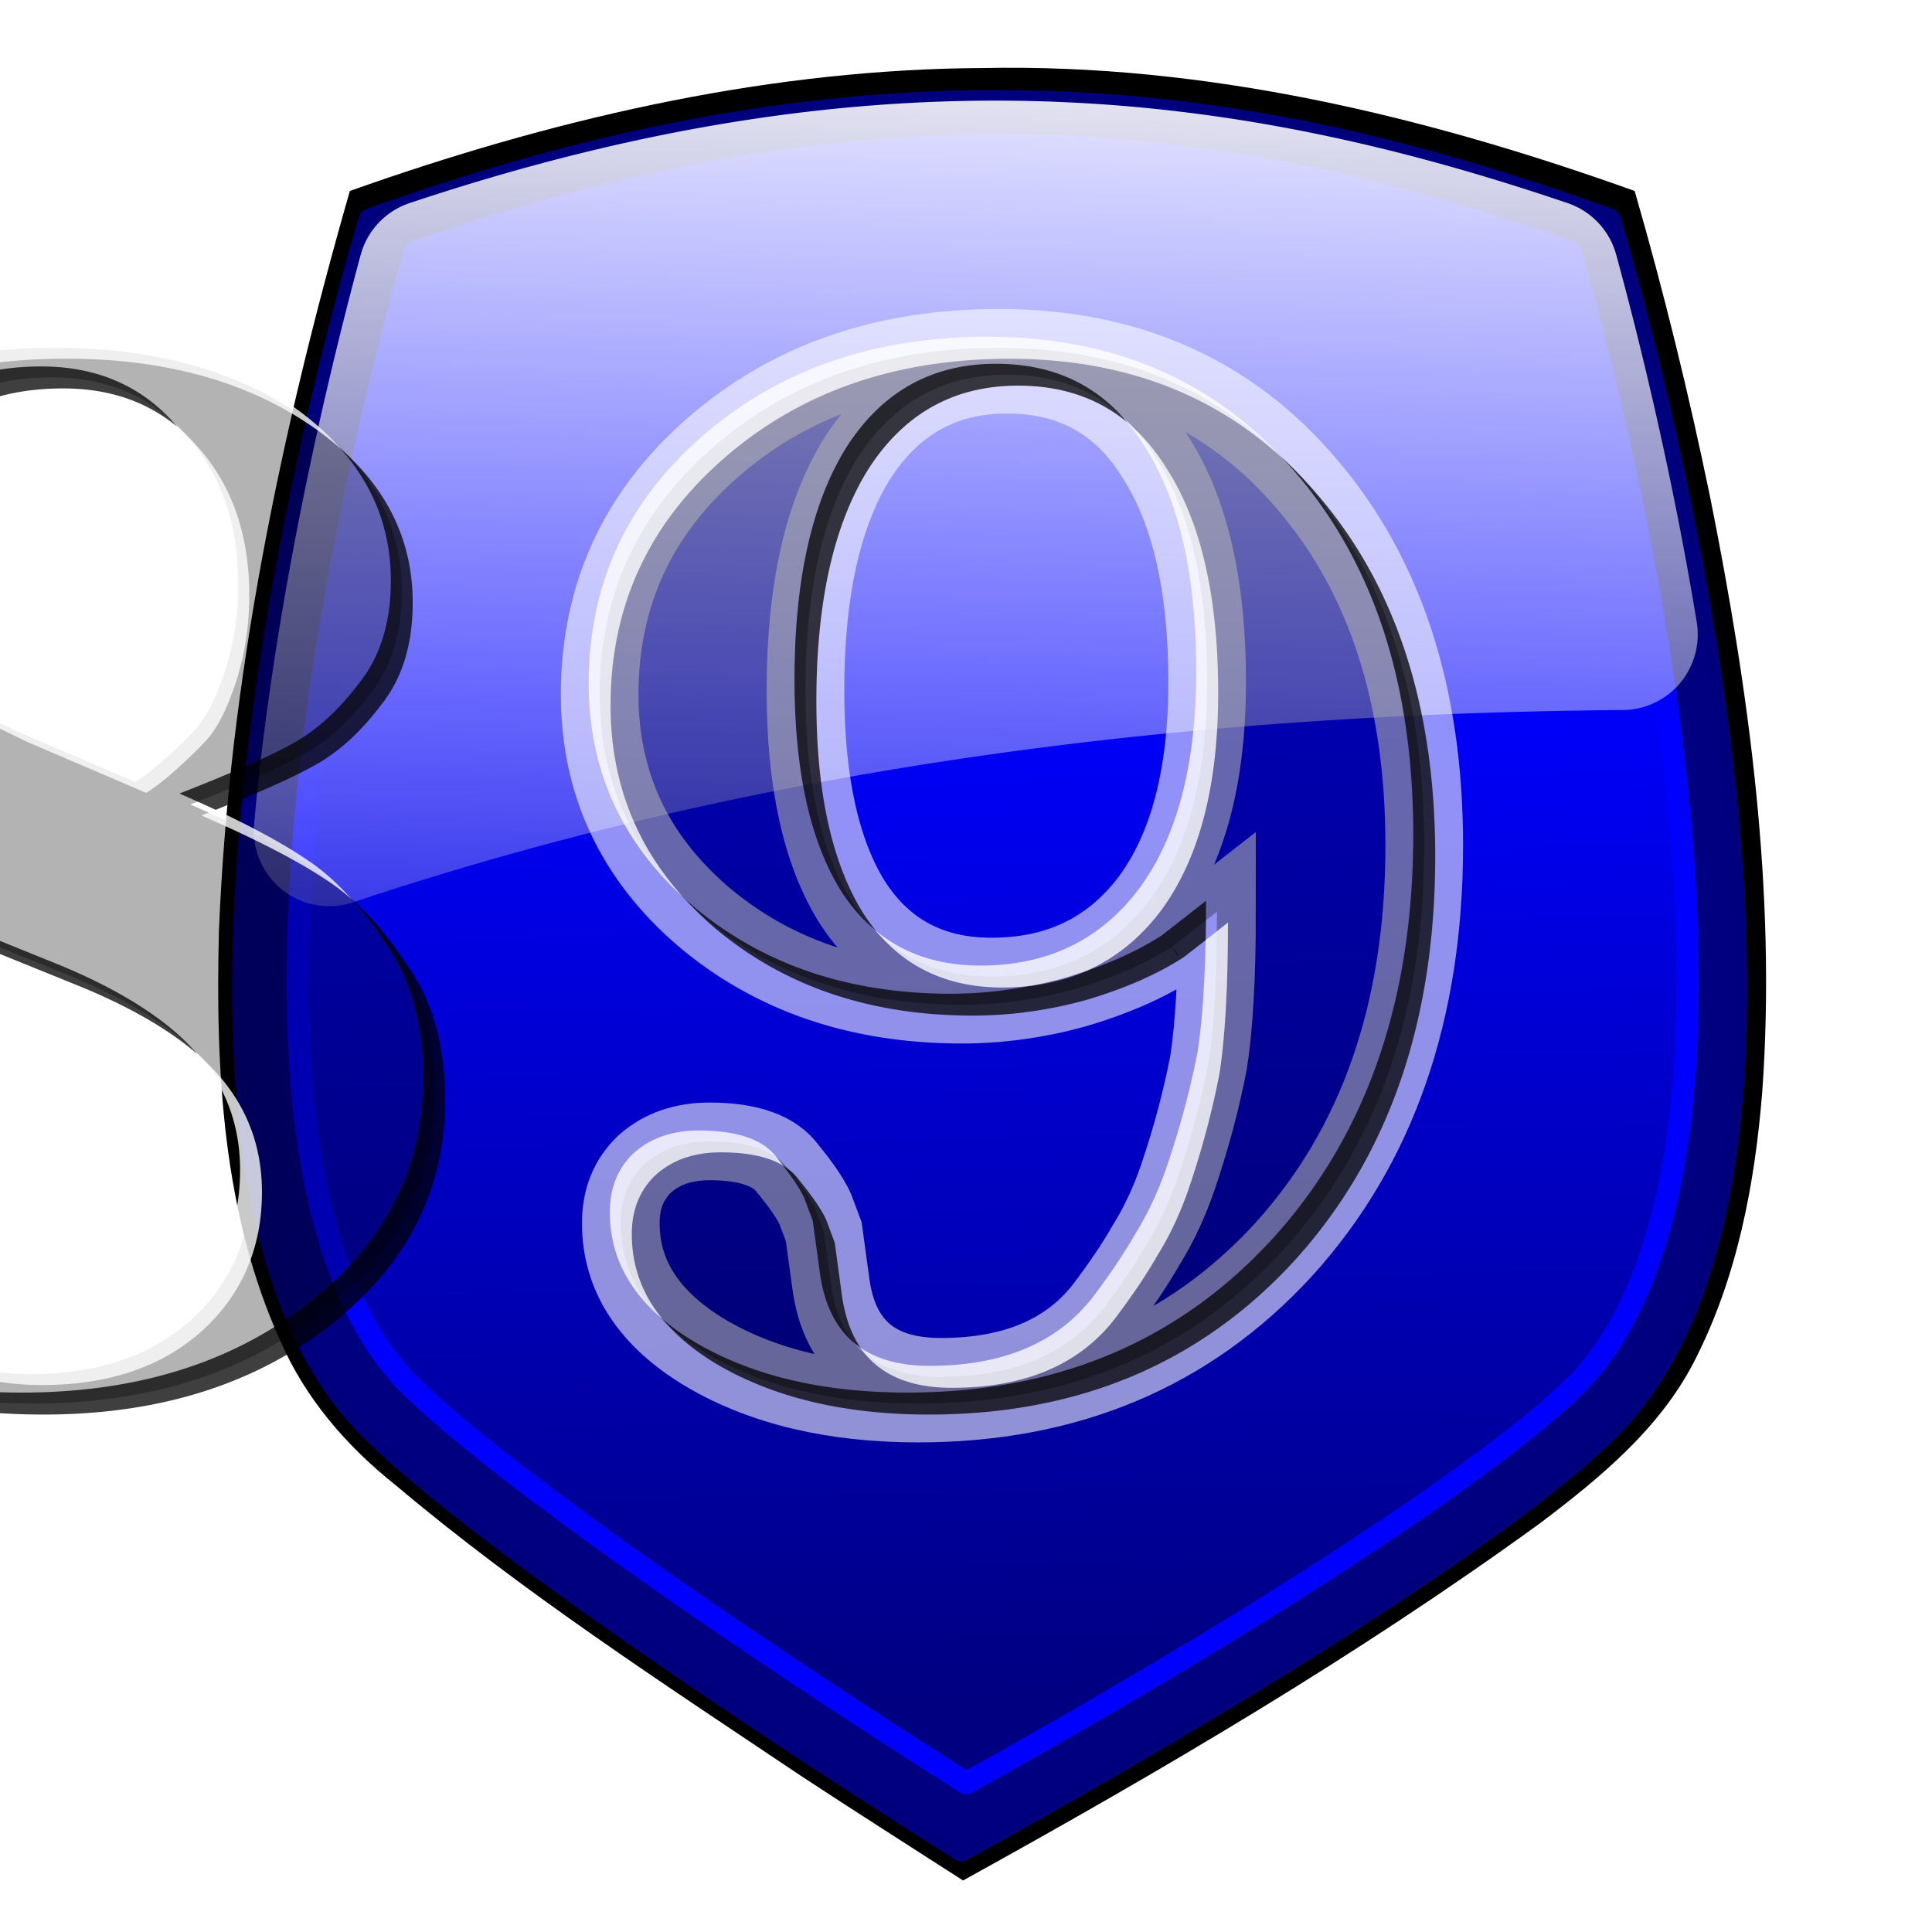 <svg xmlns="http://www.w3.org/2000/svg" xmlns:xlink="http://www.w3.org/1999/xlink" width="500" height="500" enable-background="new"><defs><linearGradient id="a"><stop offset="0" stop-color="#fff"/><stop offset="1" stop-color="#fff" stop-opacity="0"/></linearGradient><linearGradient id="b"><stop offset="0" stop-color="#fc0"/><stop offset="1" stop-color="#fc0" stop-opacity="0"/></linearGradient><linearGradient id="c"><stop offset="0" stop-color="#fff"/><stop offset="1" stop-color="#fff" stop-opacity="0"/></linearGradient><linearGradient id="d"><stop offset="0" stop-color="#fff"/><stop offset="1" stop-color="#fff" stop-opacity="0"/></linearGradient><linearGradient id="e"><stop offset="0" stop-color="#00e4c6"/><stop offset="1" stop-color="#00e4c6" stop-opacity="0"/></linearGradient><linearGradient id="f"><stop offset="0" stop-color="#00f"/><stop offset="1" stop-color="#00f" stop-opacity="0"/></linearGradient><filter color-interpolation-filters="sRGB" id="i"><feGaussianBlur stdDeviation=".782"/></filter><linearGradient xlink:href="#g" id="j" gradientUnits="userSpaceOnUse" gradientTransform="matrix(2.763 0 0 2.763 198.759 -986.282)" x1="150.975" y1="434.711" x2="152.913" y2="530.642"/><linearGradient id="g"><stop offset="0" stop-color="#00f"/><stop offset="1" stop-color="#00f" stop-opacity="0"/></linearGradient><linearGradient id="h"><stop offset="0" stop-color="#fff"/><stop offset="1" stop-color="#fff" stop-opacity="0"/></linearGradient><linearGradient y2="-9479.424" x2="-7725.838" y1="-11707.119" x1="-7668.96" gradientTransform="matrix(.147 0 0 .147 1767.86 1749.002)" gradientUnits="userSpaceOnUse" id="k" xlink:href="#h"/></defs><path transform="matrix(2.763 0 0 2.763 -176.409 -1026.13)" d="M154.366 377.77c-19.775.33-39.179 4.908-57.75 11.5-6.479 22.615-11.322 45.84-12.266 69.404-.322 12.958.349 26.404 5.785 38.37 2.336 5.346 6.211 9.83 10.761 13.442 11.896 10.028 24.968 18.507 37.87 27.167 5.065 3.336 10.189 6.584 15.287 9.867 18.551-10.25 36.861-20.987 54.018-33.443 5.604-4.233 11.216-8.845 14.467-15.175 4.02-7.817 5.68-16.592 6.373-25.277 1.333-18.693-1.228-37.44-4.893-55.729-1.99-9.627-4.327-19.182-7.058-28.626-19.606-7.023-40.185-11.963-61.13-11.513l-1.464.013z" filter="url(#i)"/><path d="M95.713 56.854c136.909-49.244 233.077-31.558 320.802 0 0 0 73.731 239.085 0 312.816-39.533 39.533-167.722 109.153-167.722 109.153s-117-73.072-153.08-109.153c-73.732-73.731 0-312.816 0-312.816z" fill="navy" stroke="navy" stroke-width="5.799" stroke-linecap="round" stroke-linejoin="round" stroke-opacity=".995"/><path d="M636.222 77.47c-1.81-.012-3.625-.012-5.45.005-43.78.34-92.29 8.189-148.25 27.637-4.726 16.437-17.952 65.136-25.31 120.218-4.521 33.84-6.697 69.782-3.415 100.918 3.283 31.137 12.176 56.861 27.281 71.966 16.131 16.131 54.562 43.856 88.102 66.485 24.219 16.341 45.727 30.1 56.023 36.624 11.132-6.166 34.95-19.533 61.693-35.689 36.696-22.168 78.716-49.978 96.158-67.42 15.105-15.105 23.999-40.829 27.281-71.966 3.283-31.136 1.107-67.079-3.414-100.918-7.362-55.108-20.599-103.826-25.32-120.24-45.059-15.77-91.801-27.279-145.38-27.62z" fill="url(#j)" stroke="#00f" stroke-width="5.799" stroke-linecap="round" stroke-linejoin="round" stroke-opacity=".995" transform="translate(-375.167 -39.848)"/><path d="M632.132 65.891c-44.828.066-94.35 7.605-150.98 26.523a19.501 19.553 0 0 0-12.657 13.436c-7.194 26.619-22.005 86.122-27.563 147.2a19.501 19.553 0 0 0 25.582 20.322c107.333-35.831 217.428-48.839 328.696-49.773a19.501 19.553 0 0 0 19.072-22.74c-6.773-41.087-15.699-76.305-20.846-95.1a19.501 19.553 0 0 0-12.558-13.345c-45.846-15.532-93.947-26.603-148.746-26.523z" fill="url(#k)" transform="translate(-375.167 -39.848)"/><path d="M303.297 245.037c-6.809 4.368-15.197 8.019-25.172 10.951-9.721 2.667-19.463 4.02-29.184 4.02-26.752 0-49.124-7.67-67.12-22.984-17.761-15.32-26.631-34.411-26.631-57.272 0-25.536 9.72-46.815 29.184-63.84 19.688-17.268 44.382-25.9 74.052-25.9 33.318 0 59.949 11.793 79.891 35.386 20.18 23.589 30.277 54.719 30.277 93.388 0 43.045-12.161 77.945-36.478 104.696-24.32 26.508-55.815 39.762-94.484 39.762-21.886 0-40.248-4.368-55.084-13.125-14.581-8.757-21.887-19.934-21.887-33.562 0-6.317 2.072-11.424 6.194-15.32 4.368-3.897 9.967-5.845 16.776-5.845 10.213 0 17.022 2.44 20.427 7.3 3.404 4.143 5.722 7.548 6.932 10.214l2.194 5.845 1.846 13.495c2.194 16.058 11.67 24.075 28.453 24.075 18.725 0 32.712-5.845 41.953-17.515 4.614-6.07 8.388-11.669 11.3-16.776 3.159-5.106 5.845-10.828 8.02-17.145 3.403-9.967 6.09-19.934 8.018-29.914 1.436-9.25 2.194-22.252 2.194-39.032l-11.67 9.127m-94.847-66.393c0 23.589 4.02 41.83 12.038 54.72 8.265 12.878 20.304 19.339 36.116 19.339 17.268 0 30.886-6.563 40.857-19.689 9.967-13.371 14.951-32.223 14.951-56.544 0-25.05-4.491-44.504-13.495-58.367-8.757-14.11-21.521-21.157-38.304-21.157-16.53 0-29.425 7.178-38.667 21.522-9.003 14.356-13.494 34.413-13.494 60.192" style="text-align:start;line-height:125%;-inkscape-font-specification:Baskerville-DemiBold Thin" font-size="1.779" font-weight="100" letter-spacing="0" word-spacing="0" fill="none" stroke="#fff" stroke-width="20.098" font-family="Baskerville-DemiBold" opacity=".57"/><g opacity=".3" font-size="1.779" font-weight="100" letter-spacing="0" word-spacing="0" font-family="Baskerville-DemiBold"><path d="M-1727.217 342.071c3.405-3.65 5.948-9.126 7.67-16.407.82-3.65 1.436-7.547 1.846-11.669.41-4.143.82-8.634.82-13.495V172.088l-.41-11.67c0-2.194-1.025-5.599-2.912-10.213-1.435-4.86-4.368-8.388-8.757-10.582-4.368-2.195-11.915-3.282-22.617-3.282v-5.106c18.97-2.441 33.074-6.194 42.316-11.3 2.912-1.436 5.968-3.036 9.126-4.738 4.614-2.666 8.511-5.353 11.67-8.02 4.614-3.65 9.967-8.633 16.058-14.95l6.193.82v207.57l.41 19.34c0 4.86.616 9.003 1.846 12.408 1.436 2.912 2.44 4.86 2.912 5.845.41.82 1.846 2.789 4.369 6.193 3.65 4.369 11.3 7.301 22.982 8.757v5.476h-118.559v-5.476c6.563-.82 11.67-1.845 15.32-3.281 3.65-1.436 6.932-4.02 9.844-7.67M-1429.399 312.523c12.162 0 21.401-2.072 27.724-6.194 6.317-4.143 11.423-11.546 15.32-22.254l4.737.82-12.777 73.69h-175.1l-.82-6.563 15.689-17.514 33.925-36.481c35.02-38.425 57.272-67.73 66.758-87.914 4.368-9.721 7.772-19.463 10.213-29.184 2.44-9.967 3.65-19.463 3.65-28.454 0-16.284-3.65-29.062-10.951-38.304-7.055-9.25-17.022-13.863-29.914-13.863-12.162.002-21.766 3.404-28.819 10.213-3.404 3.404-5.947 7.3-7.67 11.67-1.64 4.388-2.564 9.72-2.564 16.057v2.195l.41 14.95c-.001 7.773-2.563 14.234-7.67 19.34-5.106 4.615-11.669 6.932-19.688 6.932-15.812 0-23.712-7.896-23.712-23.712 0-17.514 9.844-32.832 29.549-45.966 19.688-13.125 42.924-19.688 69.676-19.688 25.78 0 46.45 6.317 62.016 18.97 15.812 12.408 23.71 28.82 23.71 49.248 0 18.724-5.845 35.627-17.514 50.705-11.67 14.828-31.128 32.59-58.366 53.261l-35.75 26.996-23.713 21.156h91.565M-1154.942 230.445c9.721 5.107 17.391 12.654 22.982 22.617 5.599 9.721 8.388 20.55 8.388 32.467 0 22.373-9.967 41.222-29.912 56.542-19.934 15.074-45.236 22.62-75.878 22.62-26.753 0-49.612-5.477-68.583-16.408-18.724-10.951-28.088-24.44-28.088-40.492 0-7.055 2.563-13.125 7.67-18.232 5.107-5.107 11.67-7.67 19.709-7.67 7.055 0 12.88 2.317 17.514 6.932 4.86 4.368 7.301 10.213 7.301 17.514l.82 12.777c0 12.162 3.897 21.645 11.67 28.454 4.143 3.404 8.511 5.968 13.126 7.67 4.86 1.64 10.828 2.563 17.883 2.563 17.514 0 30.521-7.3 39.034-21.888 8.757-14.828 13.126-31.859 13.126-51.071 0-18.478-4.492-33.56-13.495-45.234-9.003-11.67-20.18-17.514-33.562-17.514l-9.475.82-8.758 1.436h-1.845c-4.86 0-7.547-1.846-8.02-5.476 0-3.404 2.913-5.107 8.758-5.107h2.194l8.02.82 8.756.41c13.126 0 23.47-5.352 31.01-16.057 7.547-10.952 11.3-25.538 11.3-43.776 0-17.268-4.143-31.251-12.408-41.953-8.019-10.705-18.724-16.058-32.102-16.058-11.67 0-20.915 3.405-27.724 10.214-6.562 6.562-9.844 15.566-9.844 26.995v3.281l.82 12.777v2.195c0 6.809-2.44 12.284-7.3 16.407-4.615 3.896-11.055 5.845-19.34 5.845-7.055 0-13.126-2.195-18.232-6.563-4.615-4.615-6.932-10.46-6.932-17.515 0-15.812 9.25-29.79 27.723-41.95 18.725-12.408 40.614-18.601 65.665-18.601 27.967 0 50.461 5.968 67.486 17.883 17.022 11.916 25.535 27.724 25.537 47.424-.002 19.935-5.968 33.682-17.884 41.22-11.67 7.548-20.18 12.531-25.537 14.951l-20.057 6.563c10.459 1.436 18.006 3.159 22.619 5.107 3.65 1.025 6.316 1.846 8.018 2.563 1.641.82 4.369 2.318 8.02 4.738M-1067.625 269.477L-921.34 91.821h17.884v169.996l32.83.41v18.601h-33.56v19.71c0 18.231 2.194 31.006 6.563 38.301 4.368 7.301 13.125 12.039 26.263 14.233v5.476h-118.193v-5.476c11.423-1.435 19.462-4.368 24.077-8.757 4.86-4.614 8.019-9.967 9.475-16.058 1.64-6.091 2.563-15.32 2.563-27.724v-20.426h-114.181v-10.583m16.058-7.3h97.766V143.3l-97.766 118.923M-801.921 248.32c-3.158 0-4.737-1.64-4.737-5.106 0-1.436.615-3.159 1.845-5.107l8.02-146.649c38.666 5.845 69.554 8.757 92.657 8.757H-694.292c5.353.002 10.214-.12 14.582-.41 4.368-.205 8.388-.82 12.038-1.436l22.62-2.912c4.142-.41 6.931-.82 8.387-1.025 1.436-.41 3.405-1.026 5.845-1.846l2.913-.41 1.025 3.281c0 11.916-5.947 23.468-17.883 34.656-11.916 10.951-33.805 16.407-65.663 16.407h-26.271c-4.143-.41-7.055-.82-8.758-.82-5.598 0-21.28-1.641-47.059-4.738l-5.106 89.376 13.863-9.475c19.463-12.88 42.074-19.34 67.853-19.34 29.426 0 52.773 7.056 70.041 21.157 17.515 13.864 26.266 32.712 26.266 56.545 0 24.077-9.844 44.261-29.55 60.556-19.687 16.283-44.747 24.442-75.147 24.442-26.51 0-48.882-5.476-67.122-16.407-17.987-11.198-26.996-24.926-26.996-41.223 0-6.562 2.194-12.161 6.563-16.776 4.614-4.86 10.582-7.3 17.883-7.3 18.725 0 28.089 11.3 28.089 33.925v9.495c.205 3.159.82 6.07 1.436 8.757.82 2.44 4.02 6.81 9.844 13.126 6.09 6.091 15.689 9.126 28.818 9.126 15.813 0 28.454-6.563 37.94-19.688 9.003-13.618 13.494-32.223 13.494-55.814 0-22.861-4.86-40.492-14.582-52.896-9.475-12.654-23.59-18.97-42.317-18.97-9.967 0-19.586 1.845-28.819 5.844-7.547 2.667-13.74 5.722-18.601 9.127-2.912 1.846-5.476 3.896-7.67 5.845-2.195 1.845-5.6 5.352-10.214 10.213 0 5.107-1.846 7.67-5.476 7.67M-504.117 207.826c15.074-9.967 33.318-14.95 54.719-14.95 26.995 0 49.247 7.546 66.757 22.616 17.76 15.074 26.63 34.17 26.63 57.273 0 25.779-9.843 47.303-29.548 64.569-19.688 17.268-44.14 25.9-73.322 25.9-33.077 0-59.828-11.792-80.257-35.385-20.18-23.59-30.277-54.963-30.277-94.117 0-42.803 12.039-77.459 36.114-103.968 24.319-26.751 55.935-40.127 94.848-40.127 22.373 0 40.855 4.389 55.447 13.125 14.582 8.511 21.89 19.463 21.89 32.83 0 6.563-2.195 11.916-6.564 16.059-4.142 3.896-9.598 5.845-16.406 5.845-7.302 0-13.864-2.195-19.689-6.563-5.599-4.368-8.88-9.967-9.844-16.776l-1.846-13.495c-2.194-16.058-11.67-24.075-28.455-24.075-19.217 0-33.319 5.845-42.316 17.515-8.757 11.423-15.074 22.617-18.97 33.56-3.897 10.952-6.563 21.038-8.02 30.279-1.435 9.25-2.194 22.252-2.194 39.032l11.3-9.126m-8.757 68.582c0 24.806 4.39 44.262 13.126 58.368 9.003 13.864 21.887 20.794 38.667 20.794 16.53 0 29.305-7.055 38.304-21.16 9.003-14.355 13.495-34.169 13.495-59.462 0-24.075-4.143-42.56-12.408-55.449-8.019-13.125-19.935-19.688-35.75-19.688-17.515 0-31.13 6.686-40.858 20.057-9.721 13.372-14.602 32.225-14.602 56.544M-296.416 87.81h4.737c2.195 3.158 5.107 5.352 8.757 6.562 3.405.82 9.722 1.026 18.97 1.026h148.11v8.388l-16.407 21.889c-14.828 21.4-28.698 46.57-41.587 75.512-12.654 28.94-18.97 58.733-18.97 89.375v9.126l.82 10.952.41 12.408c0 26.507-9.598 39.762-28.819 39.762-8.511 0-15.566-3.159-21.159-9.475-5.598-6.317-8.388-14.602-8.388-24.806 0-4.86.121-8.634.41-11.3.206-2.666 1.026-7.3 2.564-13.864 1.436-6.808 5.353-17.39 11.67-31.737 6.316-14.356 20.303-36.966 41.95-67.852l26.265-37.21 17.145-26.63h-100.317c-10.706 0-18.233.41-22.617 1.436-4.143.82-8.02 2.563-11.67 5.476-3.404 2.686-5.968 5.476-7.67 8.388l-4.737 12.407-4.738-.82 5.476-79.161M-54.335 218.041c-8.264-5.599-15.073-12.9-20.426-21.889-4.86-9.003-7.301-18.724-7.301-29.181 0-22.375 8.88-40.736 26.63-55.086 17.986-14.582 41.223-21.887 69.676-21.887 25.78 0 47.18 5.968 64.205 17.883 17.022 11.916 25.535 26.996 25.535 45.234 0 10.706-2.666 19.463-8.019 26.266-5.107 6.808-10.582 11.915-16.407 15.32-5.845 3.404-15.935 7.895-30.279 13.494 14.582 6.317 25.78 12.162 33.563 17.515 6.808 4.614 13.371 11.669 19.688 21.158 6.563 9.25 9.844 20.915 9.844 35.02 0 23.348-9.967 42.804-29.912 58.368-19.709 15.32-44.385 22.982-74.054 22.982-29.184 0-53.503-6.809-72.96-20.426-19.216-13.618-28.819-31.007-28.819-52.166 0-12.162 2.913-22.252 8.758-30.279 5.845-7.055 11.546-12.777 17.145-17.145 5.353-3.65 15.074-8.88 29.184-15.69l-16.059-9.474m89.375-15.69c2.912-1.845 5.947-4.368 9.126-7.3 3.158-2.913 5.476-5.23 6.932-6.932 2.666-3.159 5.107-8.142 7.301-14.951 2.195-7.055 3.282-14.356 3.282-21.887 0-15.812-4.492-28.698-13.495-38.669-8.757-9.967-20.304-14.95-34.658-14.95-14.602 0-26.507 4.142-35.748 12.407-9.004 8.265-13.495 19.217-13.495 32.832 0 15.812 4.143 26.266 12.408 31.372l15.689 9.127 12.038 5.845 30.642 13.125M-24.77 235.22c-7.055 5.6-12.285 10.706-15.69 15.32-2.194 3.405-4.49 9.352-6.931 17.884-2.42 8.265-3.65 15.935-3.65 22.982 0 18.97 5.352 34.411 16.057 46.329 10.952 11.915 25.294 17.883 43.046 17.883 17.022 0 30.765-4.614 41.222-13.864 10.46-9.475 15.69-21.521 15.69-36.113 0-11.423-3.651-21.4-10.952-29.914-7.301-8.511-19.094-16.181-35.386-22.982l-30.644-12.408-12.756-5.106M303.297 245.037c-6.809 4.368-15.197 8.019-25.172 10.951-9.721 2.667-19.463 4.02-29.184 4.02-26.752 0-49.124-7.67-67.12-22.984-17.761-15.32-26.631-34.411-26.631-57.272 0-25.536 9.72-46.815 29.184-63.84 19.688-17.268 44.382-25.9 74.052-25.9 33.318 0 59.949 11.793 79.891 35.386 20.18 23.589 30.277 54.719 30.277 93.388 0 43.045-12.161 77.945-36.478 104.696-24.32 26.508-55.815 39.762-94.484 39.762-21.886 0-40.248-4.368-55.084-13.125-14.581-8.757-21.887-19.934-21.887-33.562 0-6.317 2.072-11.424 6.194-15.32 4.368-3.897 9.967-5.845 16.776-5.845 10.213 0 17.022 2.44 20.427 7.3 3.404 4.143 5.722 7.548 6.932 10.214l2.194 5.845 1.846 13.495c2.194 16.058 11.67 24.075 28.453 24.075 18.725 0 32.712-5.845 41.953-17.515 4.614-6.07 8.388-11.669 11.3-16.776 3.159-5.106 5.845-10.828 8.02-17.145 3.403-9.967 6.09-19.934 8.018-29.914 1.436-9.25 2.194-22.252 2.194-39.032l-11.67 9.127m-94.847-66.393c0 23.589 4.02 41.83 12.038 54.72 8.265 12.878 20.304 19.339 36.116 19.339 17.268 0 30.886-6.563 40.857-19.689 9.967-13.371 14.951-32.223 14.951-56.544 0-25.05-4.491-44.504-13.495-58.367-8.757-14.11-21.521-21.157-38.304-21.157-16.53 0-29.425 7.178-38.667 21.522-9.003 14.356-13.494 34.413-13.494 60.192" style="text-align:start;line-height:125%;-inkscape-font-specification:Baskerville-DemiBold Thin"/></g><g opacity=".753" font-size="1.779" font-weight="100" letter-spacing="0" word-spacing="0" font-family="Baskerville-DemiBold"><path style="text-align:start;line-height:125%;-inkscape-font-specification:Baskerville-DemiBold Thin" d="M-1669.043 95.116v202.656l.407 19.344c0 4.86.613 9.002 1.843 12.406 1.436 2.913 2.435 4.86 2.907 5.844.41.82 1.852 2.783 4.375 6.188.99 1.185 2.295 2.277 3.875 3.25-1.313-1.798-2.276-3.176-2.563-3.75-.471-.985-1.502-2.932-2.937-5.844-1.23-3.404-1.844-7.546-1.844-12.406l-.406-19.344V95.897l-5.657-.78zm-77.406 38.625c-.77.106-1.494.243-2.281.344v5.094c10.701 0 18.225 1.087 22.594 3.281.43.215.847.447 1.25.687-1.626-2.736-3.914-4.878-6.907-6.375-3.187-1.601-8.091-2.601-14.656-3.03zm109.907 221.375v.688h-111.532c-.458.061-.87.128-1.343.187v5.469h118.562v-5.469a89.55 89.55 0 0 1-5.688-.875zM-1483.787 97.46c-12.162.002-21.76 3.41-28.813 10.219a33.991 33.991 0 0 0-7.656 11.687c-1.64 4.39-2.563 9.726-2.563 16.063v2.187l.407 14.938c-.002 7.773-2.581 14.237-7.688 19.343-5.107 4.615-11.669 6.938-19.688 6.938-6.013 0-10.868-1.152-14.593-3.438 3.725 6.07 10.483 9.094 20.281 9.094 8.019 0 14.58-2.323 19.688-6.937 5.106-5.107 7.654-11.54 7.656-19.313l-.406-14.969v-2.187c0-6.337.921-11.674 2.562-16.063 1.723-4.368 4.252-8.251 7.656-11.656 7.053-6.809 16.682-10.216 28.844-10.219 9.45 0 17.313 2.47 23.625 7.438-7.016-8.743-16.778-13.125-29.313-13.125zm80.78 19.719c9.639 11.059 14.47 24.549 14.47 40.5 0 18.724-5.862 35.64-17.532 50.718-11.67 14.828-31.106 32.58-58.343 53.25l-35.75 27-23.72 21.157h12l17.376-15.5 35.75-27c27.237-20.67 46.705-38.423 58.375-53.25 11.67-15.078 17.5-31.963 17.5-50.688 0-18.804-6.73-34.18-20.125-46.187zm19.5 169.719c-.93 2.555-1.931 4.945-3 7.124l-10.718 61.72h-170.156l.719 5.687h175.093l12.782-73.688-4.72-.844zM-1230.631 94.304c-11.67 0-20.941 3.41-27.75 10.218-6.563 6.563-9.844 15.571-9.844 27v3.282l.844 12.781v2.187c0 6.81-2.452 12.285-7.313 16.407-4.614 3.896-11.058 5.843-19.343 5.843-5.885 0-11.068-1.52-15.594-4.562a23.83 23.83 0 0 0 3.031 3.687c5.107 4.369 11.195 6.563 18.25 6.563 8.285 0 14.73-1.947 19.344-5.844 4.86-4.122 7.281-9.597 7.281-16.406v-2.219l-.813-12.75v-3.281c0-11.43 3.281-20.437 9.844-27 6.81-6.809 16.05-10.219 27.719-10.219 9.75 0 18.095 2.845 25 8.531-7.843-9.476-18.07-14.218-30.656-14.218zm84.437 21.718c8.939 10.188 13.405 22.413 13.407 36.688-.002 19.934-5.96 33.68-17.875 41.219-11.67 7.547-20.175 12.517-25.532 14.937l-20.062 6.563c5.867.805 10.782 1.712 14.812 2.687l10.907-3.562c5.356-2.42 13.861-7.422 25.53-14.969 11.916-7.539 17.905-21.284 17.907-41.219-.002-17.03-6.373-31.13-19.094-42.344zm-81.875 103.22l-9.468.843-8.782 1.437h-1.843a15 15 0 0 1-2.313-.187c-.008.123-.031.247-.031.375.471 3.63 3.17 5.469 8.031 5.469h1.844l8.75-1.438 9.468-.812c9.863 0 18.52 3.19 26 9.531-8.662-10.12-19.194-15.219-31.656-15.219zm86.313 21.062a59.887 59.887 0 0 1 6.969 9.937c5.598 9.721 8.375 20.52 8.375 32.438 0 22.373-9.962 41.242-29.907 56.562-19.934 15.074-45.233 22.625-75.875 22.625-26.753 0-49.623-5.475-68.593-16.406-4.682-2.738-8.77-5.632-12.282-8.688 4.494 5.192 10.482 9.965 17.969 14.344 18.97 10.931 41.809 16.406 68.563 16.406 30.641 0 55.94-7.55 75.875-22.625 19.944-15.32 29.937-34.158 29.937-56.53 0-11.918-2.807-22.748-8.406-32.47-3.428-6.109-7.64-11.306-12.625-15.593zm-139.125 49.125c2.796 3.852 4.219 8.527 4.219 14.062l.812 12.781c0 12.162 3.883 21.66 11.656 28.47.425.348.852.668 1.282 1-4.842-6.263-7.282-14.187-7.282-23.782l-.812-12.781c0-7.301-2.452-13.163-7.313-17.531a24.317 24.317 0 0 0-2.562-2.22zM-906.287 94.647v164.344l5.656.063V94.648h-5.656zm-50.344 46.313l-97.531 118.437h10.093l87.438-106.375V140.96zm83.156 124.031v13h-33.562v19.719c0 18.232 2.194 30.986 6.562 38.281 1.582 2.645 3.767 4.965 6.5 6.938a21.584 21.584 0 0 1-.812-1.25c-4.369-7.295-6.563-20.08-6.563-38.313V283.68h33.563v-18.625l-5.688-.063zm-191.312 12.281v5.657h108.5v-5.656h-108.5zm190.593 77.438v1h-111.218c-.444.062-.859.13-1.313.188v5.5h118.188v-5.5a71.214 71.214 0 0 1-5.657-1.188zM-625.069 95.022l-2.906.407c-.714.24-1.306.42-1.937.625-1.033 10.709-6.897 21.105-17.688 31.218-11.915 10.952-33.798 16.407-65.656 16.407h-26.281c-4.143-.41-7.048-.813-8.75-.813-5.6 0-21.284-1.653-47.063-4.75l-5.094 89.375 6.219-4.25 4.531-79.437c25.78 3.097 41.464 4.718 47.063 4.718 1.702 0 4.638.434 8.781.844h26.25c31.858 0 53.74-5.454 65.656-16.406 11.936-11.187 17.907-22.74 17.907-34.656l-1.032-3.282zm-109 111.72c-2.083 0-4.166.085-6.219.25-14.799 3.003-28.339 8.588-40.625 16.718l-13.875 9.469v-.219c-1.388 1.424-2.866 2.993-4.593 4.812 0 4.565-1.47 7.108-4.375 7.594-.03.233-.063.468-.063.688 0 3.466 1.56 5.093 4.719 5.093l-.094-.03c3.63 0 5.468-2.582 5.468-7.688 4.615-4.86 8.025-8.342 10.22-10.188 2.194-1.948 4.774-3.998 7.687-5.844 4.86-3.404 11.046-6.458 18.593-9.125 9.233-3.999 18.846-5.875 28.813-5.875 14.383 0 26.039 3.757 34.969 11.22-9.434-11.245-22.972-16.876-40.625-16.876zm94.563 21.75c11.371 12.73 17.062 28.7 17.062 47.905 0 24.078-9.826 44.269-29.531 60.563-19.688 16.284-44.756 24.438-75.156 24.438-26.51 0-48.885-5.476-67.125-16.407-4.016-2.5-7.567-5.122-10.688-7.875 4.205 4.869 9.684 9.366 16.375 13.531 18.24 10.932 40.585 16.407 67.094 16.407 30.4 0 55.468-8.154 75.156-24.438 19.705-16.294 29.563-36.485 29.563-60.562 0-22.174-7.59-40.019-22.75-53.563zm-135.032 61.28c3.87 5.607 5.813 13.56 5.813 23.844v9.5c.205 3.159.822 6.064 1.438 8.75.82 2.44 4.019 6.809 9.843 13.125a24.69 24.69 0 0 0 2.656 2.281c-3.908-4.509-6.148-7.775-6.812-9.75-.615-2.686-1.232-5.591-1.438-8.75v-9.5c0-14.471-3.838-24.288-11.5-29.5zM-446.756 93.741c-19.217 0-33.316 5.862-42.313 17.531-8.757 11.424-15.072 22.62-18.968 33.563-3.897 10.952-6.576 21.04-8.032 30.281-1.435 9.25-2.187 22.251-2.187 39.031l5.781-4.656c.254-11.876.968-21.467 2.094-28.719 1.456-9.24 4.103-19.33 8-30.28 3.896-10.944 10.211-22.14 18.969-33.563 8.997-11.67 23.095-17.5 42.312-17.5 7.413 0 13.405 1.558 17.969 4.687-4.727-6.912-12.61-10.375-23.625-10.375zm75.062 17.781c5.14 6.227 7.75 13.317 7.75 21.25 0 6.563-2.194 11.889-6.562 16.032-4.143 3.896-9.598 5.843-16.406 5.843-7.16 0-13.605-2.112-19.344-6.312 1.448 1.983 3.213 3.8 5.312 5.437 5.825 4.369 12.387 6.563 19.688 6.563 6.809 0 12.263-1.947 16.406-5.844 4.368-4.142 6.563-9.5 6.563-16.062 0-10.454-4.485-19.42-13.407-26.907zm-88.593 85.47c-2.049 0-4.028.098-5.97.28-5.322.883-10.404 2.146-15.25 3.782-7.725 3.308-14.263 8.63-19.624 16-9.721 13.371-14.594 32.212-14.594 56.531 0 24.805 4.388 44.27 13.125 58.375 2.836 4.367 6.08 8.04 9.688 11.031a52.819 52.819 0 0 1-4-5.344c-8.737-14.105-13.125-33.57-13.125-58.375h-.031c0-24.319 4.872-43.19 14.593-56.562 9.728-13.372 23.36-20.031 40.875-20.031 10.431 0 19.149 2.853 26.188 8.562-7.81-9.48-18.433-14.25-31.875-14.25zm82.843 23.405c12.411 13.705 18.594 30.217 18.594 49.532 0 25.78-9.827 47.296-29.531 64.562-19.688 17.269-44.162 25.906-73.344 25.906-28.803 0-52.788-8.953-72-26.843 20.083 21.671 45.987 32.5 77.688 32.5 29.181 0 53.624-8.607 73.312-25.875 19.705-17.266 29.563-38.815 29.563-64.594 0-22.057-8.094-40.449-24.282-55.188zM-118.662 98.241v2.719l-16.407 21.875c-4.372 6.31-8.67 12.971-12.875 19.938h.844l-8.5 13.187c-7.291 13.098-14.306 27.236-21.062 42.406-12.654 28.94-18.97 58.733-18.97 89.375v9.125l.813 10.938.407 12.406c0 26.507-9.592 39.75-28.813 39.75-6.454 0-12.067-1.806-16.844-5.438.433.562.871 1.123 1.344 1.657 5.593 6.316 12.645 9.469 21.156 9.469 19.22 0 28.813-13.243 28.813-39.75l-.406-12.438-.813-10.938v-9.125c0-30.641 6.315-60.435 18.969-89.375 12.89-28.941 26.766-54.099 41.594-75.5l16.406-21.906v-8.375h-5.656zM-253.1 137.116c-10.705 0-18.209.381-22.594 1.406-4.142.82-8.037 2.588-11.687 5.5-3.405 2.687-5.954 5.463-7.656 8.375l-3.188 8.344-.625 8.906 4.75.844 4.719-12.406c1.702-2.912 4.283-5.72 7.687-8.406 3.65-2.912 7.514-4.649 11.657-5.469 4.384-1.025 11.919-1.438 22.625-1.438h91l3.625-5.656H-253.1zM10.681 94.835c-14.602 0-26.509 4.141-35.75 12.406-9.003 8.265-13.5 19.228-13.5 32.844 0 15.36 3.919 25.649 11.719 30.906-4.012-5.818-6.031-14.238-6.031-25.25 0-13.615 4.496-24.547 13.5-32.812 9.24-8.265 21.148-12.407 35.75-12.407 11.738 0 21.6 3.335 29.593 10-.208-.24-.41-.481-.625-.718-8.757-9.967-20.302-14.969-34.656-14.969zm77.5 21.313c8.629 9.78 12.969 21.14 12.969 34.124 0 10.706-2.679 19.479-8.031 26.282-5.107 6.809-10.582 11.908-16.407 15.312-5.845 3.405-15.937 7.901-30.28 13.5 3.302 1.431 6.419 2.837 9.374 4.219 12.382-4.923 21.268-8.96 26.594-12.063 5.824-3.404 11.3-8.503 16.406-15.312 5.353-6.803 8-15.545 8-26.25 0-15.574-6.212-28.848-18.625-39.813zM-63.944 209.96a66.246 66.246 0 0 0 12.438 10.906v.032l8.25 4.875c.744-.363 1.354-.691 2.125-1.063l-16.032-9.5a66.534 66.534 0 0 1-6.78-5.25zm36.344 22.437c-7.055 5.6-12.283 10.699-15.688 15.313-2.194 3.404-4.497 9.343-6.937 17.875-2.42 8.265-3.656 15.953-3.656 23 0 18.97 5.357 34.395 16.062 46.313a57.205 57.205 0 0 0 4.719 4.593c-10.077-11.766-15.094-26.845-15.094-45.25 0-7.047 1.205-14.704 3.625-22.969 2.44-8.531 4.743-14.501 6.938-17.906 3.404-4.614 8.632-9.713 15.687-15.312l12.781 5.125 30.625 12.406c12.598 5.258 22.498 11.027 29.72 17.312-7.302-8.51-19.084-16.199-35.376-23l-30.656-12.406-12.75-5.094zm118.5.22c2.978 3.31 5.905 7.085 8.781 11.405 6.563 9.25 9.844 20.926 9.844 35.032 0 23.347-9.962 42.81-29.906 58.375-19.709 15.32-44.362 22.969-74.032 22.969-29.183 0-53.512-6.789-72.968-20.407a87.022 87.022 0 0 1-8-6.406c3.827 4.31 8.378 8.322 13.656 12.063 19.456 13.617 43.785 20.437 72.969 20.437 29.67 0 54.353-7.68 74.062-23 19.945-15.564 29.906-35.028 29.906-58.375 0-14.106-3.28-25.75-9.843-35-4.687-7.04-9.512-12.736-14.469-17.094zM257.775 94.147c-16.53 0-29.415 7.157-38.656 21.5-9 14.35-13.497 34.424-13.5 60.188 0 23.589 4.012 41.83 12.031 54.719 2.653 4.135 5.694 7.596 9.125 10.406a48.032 48.032 0 0 1-3.437-4.719c-8.02-12.89-12.063-31.13-12.063-54.719 0-25.779 4.497-45.831 13.5-60.187 9.241-14.344 22.158-21.531 38.688-21.531 11.233 0 20.645 3.18 28.28 9.5-8.452-10.095-19.772-15.157-33.968-15.157zm74.281 24.563a109.992 109.992 0 0 1 3.438 3.844c20.18 23.589 30.25 54.737 30.25 93.406 0 43.046-12.152 77.936-36.469 104.687-24.32 26.508-55.8 39.75-94.469 39.75-21.887 0-40.258-4.367-55.093-13.125-3.007-1.805-5.675-3.707-8.063-5.718 3.475 4.166 8.016 7.981 13.719 11.406 14.836 8.757 33.207 13.125 55.094 13.125 38.669 0 70.18-13.274 94.5-39.781 24.317-26.752 36.468-61.642 36.468-104.688 0-38.669-10.1-69.786-30.281-93.375a106.137 106.137 0 0 0-9.094-9.531zM177.338 232.741c2.25 2.45 4.667 4.843 7.312 7.125 17.996 15.314 40.374 22.969 67.125 22.969 9.721 0 19.466-1.334 29.188-4 9.975-2.933 18.347-6.6 25.156-10.969v.032l5.906-4.594c.068-3.239.094-6.605.094-10.188l-11.656 9.125v-.031c-5.336 3.423-11.658 6.396-18.938 8.937-4.567 2.057-9.54 3.38-14.906 4-6.84 1.324-13.666 2.032-20.5 2.032-26.751 0-49.129-7.686-67.125-23-.555-.479-1.119-.952-1.656-1.438zm25.28 68.875c2.629 3.346 4.5 6.196 5.532 8.469l2.188 5.844 1.843 13.469c1.228 8.983 4.742 15.451 10.532 19.406-2.477-3.62-4.09-8.199-4.844-13.719l-1.844-13.5-2.187-5.844c-1.21-2.666-3.534-6.076-6.938-10.219-1.083-1.546-2.51-2.85-4.281-3.906z"/></g><g opacity=".787" letter-spacing="0" word-spacing="0" fill="#fff"><path style="text-align:start;line-height:125%;-inkscape-font-specification:Baskerville-DemiBold Thin" d="M-1675.244 89.384c-6.09 6.316-11.448 11.318-16.062 14.969-3.159 2.666-7.042 5.333-11.657 8-3.158 1.702-6.212 3.314-9.125 4.75-9.24 5.106-23.342 8.871-42.312 11.312v5.094c2.895 0 5.536.09 7.969.25 17.782-2.444 31.147-6.108 40-11a284.04 284.04 0 0 0 9.125-4.719c4.614-2.666 8.529-5.365 11.687-8.031 4.615-3.65 9.94-8.621 16.031-14.938l.532.063v-4.906l-6.188-.844zm-49.625 53.781a18.51 18.51 0 0 1 1.844 4.219c1.887 4.614 2.906 7.993 2.906 10.187l.406 11.688v128.406c0 4.86-.402 9.357-.812 13.5-.41 4.122-1.023 8.006-1.844 11.656-1.722 7.28-4.283 12.756-7.687 16.406l.125.157c-2.912 3.65-6.193 6.22-9.844 7.656-3.65 1.436-8.75 2.46-15.313 3.281v5.469h7.22c5.788-.784 10.436-1.747 13.78-3.063 3.651-1.435 6.932-4.036 9.844-7.687l-.125-.125c3.405-3.65 5.934-9.126 7.656-16.406.82-3.65 1.434-7.566 1.844-11.688.41-4.142.813-8.64.813-13.5V174.915l-.407-11.656c0-2.195-1.019-5.605-2.906-10.219-1.292-4.376-3.81-7.66-7.5-9.875zm69.281 201.656c.558.763 1.005 1.4 1.75 2.406 3.022 3.616 8.794 6.25 17.313 7.876v-4.782c-8.473-1.056-14.82-2.906-19.063-5.5zM-1474.27 89.478c-26.751 0-50 6.561-69.688 19.687-19.704 13.134-29.53 28.454-29.53 45.969 0 9.814 3.038 16.56 9.124 20.281-2.301-3.73-3.468-8.59-3.468-14.625 0-17.514 9.857-32.835 29.562-45.969 19.688-13.125 42.936-19.687 69.688-19.687 25.779 0 46.433 6.315 62 18.969a72.528 72.528 0 0 1 3.312 2.75c-2.639-2.988-5.62-5.779-8.969-8.407-15.566-12.654-36.252-18.968-62.031-18.968zm19.875 21.187c.178.223.357.427.531.656 7.301 9.241 10.938 22.029 10.938 38.313 0 8.99-1.185 18.501-3.625 28.469-2.44 9.72-5.85 19.466-10.219 29.187-9.485 20.185-31.76 49.481-66.781 87.906l-33.907 36.469-15.687 17.531.813 6.563h4.968l-.125-.906 15.688-17.5 33.937-36.5c35.02-38.425 57.265-67.722 66.75-87.907 4.369-9.72 7.778-19.466 10.219-29.187 2.44-9.967 3.656-19.447 3.656-28.438 0-16.284-3.667-29.071-10.968-38.312-1.864-2.443-3.918-4.547-6.188-6.344zm65.219 170.563c-3.897 10.707-9.027 18.138-15.344 22.28-6.323 4.123-15.557 6.188-27.719 6.188l-.093.094h-79.5l-6.375 5.687h91.562l.094-.125c12.161 0 21.396-2.065 27.718-6.187 4.809-3.154 8.907-8.204 12.313-15.156l2.063-11.938-4.72-.844zM-1225.801 87.415c-25.052 0-46.932 6.186-65.657 18.594-18.474 12.16-27.75 26.125-27.75 41.937 0 7.055 2.324 12.917 6.938 17.532a28.228 28.228 0 0 0 2.688 2.03c-2.625-3.933-3.938-8.557-3.938-13.874 0-15.812 9.245-29.81 27.719-41.969 18.724-12.408 40.605-18.594 65.656-18.594 27.968 0 50.476 5.96 67.5 17.875a73.119 73.119 0 0 1 6.469 5.094c-3.403-3.883-7.457-7.46-12.157-10.75-17.024-11.916-39.5-17.875-67.468-17.875zm25.812 21.094c.494.596.963 1.241 1.438 1.875 8.265 10.701 12.406 24.669 12.406 41.937 0 18.239-3.734 32.83-11.281 43.782-7.54 10.705-17.875 16.062-31 16.062l-8.782-.406-8-.844h-2.218c-5.845 0-8.75 1.72-8.75 5.125.39 3.004 2.317 4.787 5.718 5.313.204-3.163 3.086-4.75 8.72-4.75h2.187l8.031.812 8.75.406c13.126 0 23.461-5.357 31-16.062 7.547-10.952 11.313-25.512 11.313-43.75 0-17.269-4.142-31.268-12.407-41.969-2.174-2.903-4.555-5.415-7.125-7.531zm18.532 109.594l-9.125 3c10.459 1.435 18.012 3.176 22.625 5.125 3.65 1.025 6.297 1.844 8 2.562 1.64.82 4.38 2.299 8.03 4.719l-.187-.219a55.059 55.059 0 0 1 10.407 7.063 54.66 54.66 0 0 0-16.063-12.75l.156.25c-3.65-2.42-6.36-3.93-8-4.75-1.702-.718-4.38-1.538-8.031-2.563-2.025-.855-4.658-1.674-7.813-2.437zm-15.032 16.28c.665.774 1.327 1.543 1.969 2.376 9.003 11.673 13.5 26.771 13.5 45.25 0 19.212-4.368 36.235-13.125 51.062-8.513 14.588-21.517 21.906-39.031 21.906-7.055 0-13.015-.921-17.875-2.562-4.14-1.527-8.085-3.757-11.844-6.656a33.262 33.262 0 0 0 4.375 4.656c4.143 3.404 8.51 5.954 13.125 7.656 4.86 1.64 10.82 2.563 17.875 2.563 17.514 0 30.55-7.287 39.063-21.875 8.757-14.828 13.125-31.882 13.125-51.094 0-18.478-4.497-33.545-13.5-45.219-2.396-3.104-4.953-5.783-7.657-8.062zm-105 44.657c-8.04 0-14.612 2.58-19.718 7.688-5.107 5.106-7.657 11.163-7.657 18.218 0 12.04 5.248 22.646 15.782 31.813-6.746-7.793-10.125-16.491-10.125-26.125 0-7.055 2.58-13.144 7.687-18.25 5.107-5.107 11.648-7.656 19.688-7.656 5.837 0 10.824 1.587 15 4.75a22.13 22.13 0 0 0-3.157-3.5c-4.635-4.615-10.445-6.938-17.5-6.938zM-924.176 88.978l-146.281 177.656v10.625h5.687v-4.906l-.031-.032 10.656-12.937h-.25l97.75-118.907v.5l38.125-46.312h12.219v-5.688h-17.875zm-26.781 57.156l-5.688 6.906v106.344h-87.406l-4.688 5.687h97.782V146.134zm50.343 112.906v5.625l27.157.344v-5.625l-27.157-.344zm-55.656 23.906v14.75c0 12.404-.922 21.628-2.563 27.719-1.456 6.091-4.608 11.448-9.468 16.063-4.615 4.388-12.67 7.314-24.094 8.75v5.5h6.938c10.744-1.49 18.372-4.34 22.812-8.563 4.86-4.614 8.013-9.971 9.469-16.063 1.64-6.09 2.562-15.315 2.562-27.718v-20.438h-5.656zm62.281 60c3.854 5.519 10.474 9.44 19.782 11.781v-4.5c-8.373-1.398-14.97-3.811-19.782-7.28zM-799.614 88.634l-8.031 146.625c-1.23 1.948-1.844 3.69-1.844 5.125 0 3.466 1.56 5.094 4.719 5.094l-.094-.032a6.59 6.59 0 0 0 1.094-.093c.164-1.284.745-2.766 1.781-4.407l8.032-146.656c38.667 5.845 69.553 8.75 92.656 8.75H-691.457c5.352.002 10.225-.117 14.593-.406 4.369-.205 8.381-.822 12.032-1.438l22.625-2.906c4.142-.41 6.918-.826 8.375-1.031 1.019-.291 2.402-.721 3.937-1.219.11-1.136.188-2.263.188-3.406l-1.032-3.281-2.906.406c-2.44.82-4.408 1.433-5.844 1.844-1.456.205-4.263.62-8.406 1.03l-22.625 2.907c-3.65.615-7.663 1.232-12.031 1.438-4.369.289-9.21.408-14.563.406h-9.843c-23.103 0-53.99-2.905-92.657-8.75zm80.875 110.062c-25.78 0-48.38 6.465-67.844 19.344l-7.656 5.219-.562 9.75c2.338-2.4 4.244-4.276 5.625-5.438 2.194-1.948 4.775-3.998 7.687-5.843 4.86-3.405 11.047-6.46 18.594-9.125 7.237-3.135 14.713-4.926 22.406-5.563 8.704-1.781 17.83-2.687 27.406-2.687 29.426 0 52.795 7.054 70.063 21.156 1.253.992 2.43 2.02 3.594 3.062-2.758-3.097-5.851-6.003-9.282-8.718-17.268-14.102-40.605-21.157-70.03-21.157zm25.375 25a48.708 48.708 0 0 1 1.594 2.032c9.721 12.403 14.594 30.014 14.594 52.875 0 23.59-4.497 42.194-13.5 55.812-9.486 13.126-22.126 19.688-37.938 19.688-11.368 0-20.098-2.249-26.187-6.813a147.719 147.719 0 0 0 3.031 3.375c6.091 6.091 15.683 9.125 28.812 9.125 15.813 0 28.453-6.562 37.938-19.688 9.003-13.617 13.5-32.22 13.5-55.812 0-22.861-4.841-40.503-14.563-52.906a46.217 46.217 0 0 0-7.28-7.688zm-104.781 56c-6.689.286-12.205 2.725-16.531 7.281-4.369 4.615-6.563 10.219-6.563 16.782 0 12.68 5.481 23.786 16.375 33.375-7.125-8.23-10.719-17.466-10.719-27.719 0-6.563 2.195-12.136 6.563-16.75 4.614-4.86 10.574-7.313 17.875-7.313 6.762 0 12.304 1.489 16.625 4.438-4.643-6.732-12.065-10.094-22.281-10.094-.457 0-.898-.019-1.344 0zM-441.301 86.79c-38.913 0-70.525 13.374-94.844 40.125-24.075 26.51-36.094 61.165-36.094 103.969 0 39.153 10.101 70.536 30.282 94.125a110.338 110.338 0 0 0 8.468 8.781 113.63 113.63 0 0 1-2.812-3.094c-20.18-23.589-30.281-54.972-30.281-94.125 0-42.803 12.05-77.46 36.125-103.968 24.319-26.752 55.93-40.125 94.843-40.125 22.373 0 40.846 4.388 55.438 13.125 3.16 1.845 5.96 3.8 8.437 5.875-3.516-4.245-8.19-8.117-14.093-11.563-14.592-8.737-33.096-13.125-55.47-13.125zm18.156 17.313c2.476 3.62 4.09 8.198 4.844 13.718l1.844 13.5c.963 6.81 4.244 12.413 9.843 16.782.11.082.233.137.344.218-2.413-3.305-3.898-7.088-4.5-11.343l-1.875-13.47c-1.228-8.983-4.71-15.451-10.5-19.405zm-29.094 85.937c-21.4 0-39.645 4.97-54.718 14.938v.03l-5.532 4.47c-.07 3.281-.094 6.707-.094 10.343l11.313-9.125v-.031c6.06-4.008 12.633-7.197 19.719-9.594 4.608-1.982 9.61-3.247 15.062-3.781 6.306-1.06 12.96-1.594 19.938-1.594 26.995 0 49.24 7.556 66.75 22.625.818.695 1.594 1.414 2.375 2.125a84.965 84.965 0 0 0-8.063-7.781c-17.51-15.07-39.755-22.625-66.75-22.625zm23.844 21.25a47.536 47.536 0 0 1 3.875 5.406c8.265 12.89 12.406 31.363 12.406 55.438 0 25.293-4.496 45.112-13.5 59.469-8.999 14.103-21.782 21.156-38.312 21.156-11.52 0-21.21-3.28-29.063-9.813 8.687 10.315 20.276 15.469 34.75 15.469 16.53 0 29.282-7.052 38.282-21.156 9.003-14.356 13.5-34.176 13.5-59.469 0-24.075-4.142-42.548-12.407-55.438-2.722-4.455-5.91-8.119-9.531-11.062zM-299.051 84.821l-.188.157h.188v-.157zm0 .157l-5.469 79 4.75.843 1.531-4 4.875-70.187h-.218l.218-.125v.125h4.532c2.194 3.158 5.099 5.352 8.75 6.562 3.404.82 9.719 1.032 18.968 1.032h142.438V92.57h-148.125c-9.25 0-15.565-.21-18.969-1.031-3.65-1.21-6.556-3.404-8.75-6.562h-4.531zm142.625 57.78l-13.5 20.97-26.25 37.218c-21.647 30.886-35.652 53.488-41.969 67.844-6.317 14.346-10.22 24.941-11.656 31.75-1.538 6.563-2.358 11.178-2.563 13.844-.289 2.666-.406 6.452-.406 11.312 0 10.203 2.776 18.496 8.375 24.813a29.946 29.946 0 0 0 4.313 4c-4.683-6.085-7.032-13.825-7.032-23.156 0-4.861.117-8.616.407-11.282.205-2.666 1.024-7.312 2.562-13.875 1.436-6.809 5.37-17.373 11.688-31.719 6.316-14.356 20.29-36.989 41.937-67.874l26.281-37.188 8.594-13.406a434.053 434.053 0 0 1 7.687-13.25h-8.468zM11.418 87.165c-28.454 0-51.702 7.293-69.688 21.875-17.75 14.35-26.625 32.719-26.625 55.094 0 10.457 2.452 20.184 7.313 29.187 3.782 6.352 8.294 11.839 13.53 16.5-2.898-3.285-5.532-6.91-7.874-10.843-4.86-9.004-7.313-18.7-7.313-29.157 0-22.375 8.906-40.744 26.657-55.093C-34.596 100.146-11.38 92.82 17.074 92.82c25.78 0 47.194 5.991 64.219 17.907a77.06 77.06 0 0 1 7 5.53c-3.514-4.004-7.732-7.749-12.688-11.218-17.024-11.916-38.408-17.875-64.188-17.875zm34.625 23.438c8.53 9.857 12.78 22.482 12.78 37.875 0 7.53-1.086 14.82-3.28 21.875-2.195 6.808-4.616 11.779-7.282 14.937-1.456 1.702-3.779 4.025-6.937 6.938-3.171 2.925-6.188 5.467-9.094 7.312L1.574 186.415l-12.031-5.844-15.688-9.125a20.61 20.61 0 0 1-.719-.468c1.75 2.537 3.866 4.605 6.375 6.156l15.688 9.125 12.062 5.844 30.594 13.093c2.912-1.846 5.946-4.348 9.125-7.281 3.158-2.912 5.481-5.235 6.938-6.937 2.666-3.159 5.118-8.16 7.312-14.97 2.194-7.054 3.281-14.343 3.281-21.874 0-15.812-4.496-28.685-13.5-38.656a45.868 45.868 0 0 0-4.968-4.875zm9.75 98.968c-1.208.48-2.413.971-3.688 1.469 14.582 6.317 25.78 12.147 33.563 17.5 1.807 1.225 3.601 2.65 5.375 4.219-3.604-4.026-7.279-7.332-11.032-9.875-6.02-4.141-14.125-8.592-24.218-13.313zM-43.24 225.76c-12.886 6.274-22.002 11.174-27.062 14.625-5.6 4.368-11.311 10.101-17.156 17.156-5.845 8.027-8.75 18.12-8.75 30.281 0 18.045 6.994 33.346 20.968 45.906-10.199-11.413-15.281-24.833-15.281-40.25 0-12.161 2.905-22.254 8.75-30.28 5.845-7.056 11.526-12.757 17.125-17.126 5.353-3.65 15.078-8.91 29.188-15.718l-7.782-4.594zm94.5 47.219c7.252 8.494 10.875 18.427 10.875 29.812 0 14.592-5.228 26.65-15.687 36.125-10.458 9.25-24.197 13.875-41.219 13.875-15.272 0-28.013-4.429-38.25-13.25.294.342.573.695.875 1.031 10.952 11.916 25.279 17.875 43.031 17.875 17.022 0 30.762-4.594 41.219-13.844 10.46-9.474 15.688-21.533 15.688-36.124 0-11.424-3.637-21.394-10.938-29.907-1.632-1.903-3.512-3.775-5.594-5.594zM255.605 87.165c-29.67 0-54.374 8.638-74.062 25.906-19.463 17.024-29.188 38.309-29.188 63.844 0 21.906 8.162 40.33 24.469 55.313-12.532-13.884-18.813-30.452-18.813-49.657 0-25.535 9.725-46.788 29.188-63.812 19.688-17.269 44.392-25.906 74.062-25.906 28.55 0 52.178 8.677 70.907 26-19.547-21.102-45.052-31.688-76.563-31.688zm36.188 22.219a52.215 52.215 0 0 1 4.28 5.906c9.004 13.864 13.5 33.326 13.5 58.375 0 24.321-4.97 43.16-14.937 56.531-9.971 13.126-23.606 19.688-40.875 19.688-10.733 0-19.713-2.966-26.968-8.906 8.04 9.715 18.926 14.593 32.656 14.593 2.603 0 5.093-.17 7.531-.468 2.768-.546 5.547-1.18 8.313-1.938 2.063-.607 4.04-1.27 5.968-1.937 7.376-3.268 13.724-8.357 19.032-15.344 9.967-13.372 14.968-32.242 14.968-56.563 0-25.049-4.496-44.48-13.5-58.343-2.877-4.636-6.226-8.483-9.968-11.594zm26 129.375l-5.782 4.531c-.251 11.934-.933 21.567-2.062 28.844-1.928 9.98-4.627 19.939-8.032 29.906-2.173 6.317-4.872 12.05-8.03 17.156-2.913 5.107-6.668 10.71-11.282 16.781-9.241 11.67-23.244 17.5-41.969 17.5-7.412 0-13.374-1.558-17.937-4.687 4.727 6.912 12.61 10.375 23.625 10.375 18.724 0 32.696-5.862 41.937-17.531 4.615-6.07 8.4-11.675 11.313-16.781 3.158-5.107 5.857-10.809 8.031-17.125 3.404-9.968 6.072-19.927 8-29.907 1.436-9.25 2.188-22.282 2.188-39.062zm-137 53.812c-6.81 0-12.413 1.947-16.782 5.844-4.122 3.897-6.187 8.996-6.187 15.313 0 10.78 4.591 20.021 13.719 27.75-5.363-6.467-8.032-13.833-8.032-22.094 0-6.317 2.066-11.416 6.188-15.313 4.368-3.896 9.972-5.844 16.781-5.844 6.985 0 12.356 1.13 16.156 3.407-.461-.588-.895-1.16-1.406-1.781-3.404-4.861-10.224-7.282-20.437-7.282z" font-size="1.779" font-weight="100" font-family="Baskerville-DemiBold"/></g></svg>